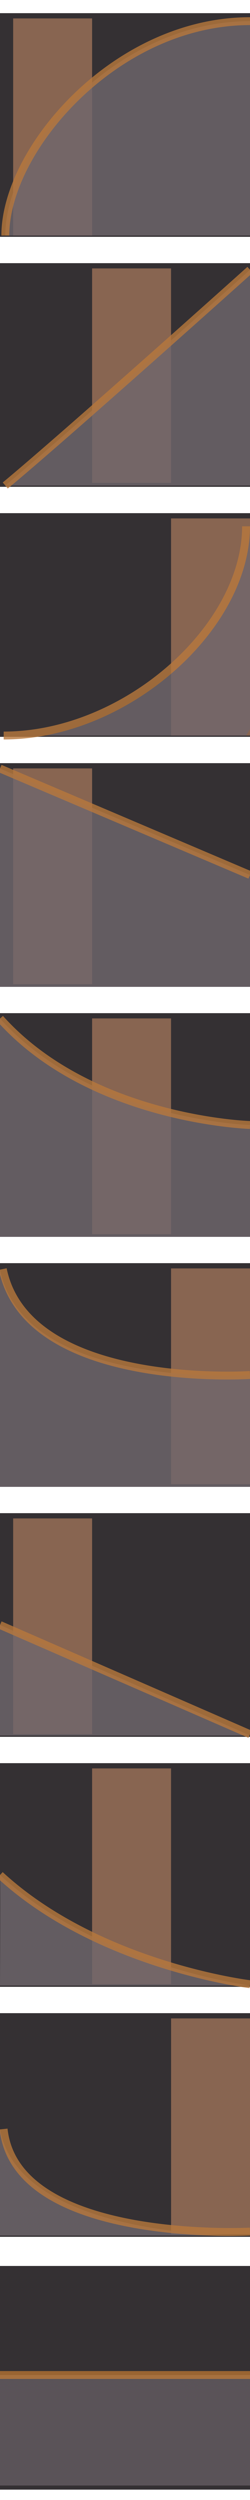 <?xml version="1.0" encoding="utf-8"?>
<svg width="19px" height="190px" viewBox="0 0 19 190" version="1.1" xmlns:xlink="http://www.w3.org/1999/xlink" xmlns="http://www.w3.org/2000/svg">
  <defs>
    <rect width="19" height="190" id="artboard_1" />
    <clipPath id="clip_1">
      <use xlink:href="#artboard_1" clip-rule="evenodd" />
    </clipPath>
  </defs>
  <g id="bmp00145" clip-path="url(#clip_1)">
    <g id="Sustain" transform="translate(0 172.213)">
      <path d="M0 0L19 0L19 17L0 17L0 0Z" id="BG" fill="#343033" fill-rule="evenodd" stroke="none" />
      <g id="g93" transform="translate(0 8.287)" opacity="0.8">
        <path d="M0 0L19 0L19 8.4L0 8.4L0 0Z" id="Fill" fill="#70676D" fill-opacity="0.8" fill-rule="evenodd" stroke="none" />
        <path d="M0 0L19 0" id="Stroke" fill="none" fill-rule="evenodd" stroke="#FF9931" stroke-opacity="0.624" stroke-width="0.6" stroke-linejoin="round" />
      </g>
    </g>
    <g id="Release-Exp-2" transform="translate(-1.1444092E-05 153)">
      <path d="M1.14441e-05 0L19 0L19 17L1.14441e-05 17L1.14441e-05 0Z" id="BG" fill="#343033" fill-rule="evenodd" stroke="none" />
      <path d="M13.002 0.4L19.002 0.4L19.002 16.8L13.002 16.8L13.002 0.4Z" id="rect113" fill="#886551" fill-rule="evenodd" stroke="none" />
      <g id="g133" transform="translate(0 8.806)">
        <path d="M1.41907e-06 0.004C1.526 8.488 19 8.094 19 8.094L0 8.094C0 8.094 0.001 0.002 1.41907e-06 0.004Z" id="Fill" fill="#70676D" fill-opacity="0.8" fill-rule="evenodd" stroke="none" />
        <path d="M0.274 0C1.207 8.734 19 7.794 19 7.794" id="Stroke" fill="none" fill-rule="evenodd" stroke="#B8783D" stroke-opacity="0.8" stroke-width="0.6" stroke-linejoin="round" />
      </g>
      <path d="M1.14441e-05 0L19 0L19 17L1.14441e-05 17L1.14441e-05 0Z" id="rect135" fill="#E1CBBC" fill-opacity="0" fill-rule="evenodd" stroke="none" />
    </g>
    <g id="Release-Exp-1" transform="translate(0 134)">
      <path d="M0 0L19 0L19 17L0 17L0 0Z" id="BG" fill="#343033" fill-rule="evenodd" stroke="none" />
      <path d="M7 0.4L13 0.4L13 16.8L7 16.8L7 0.4Z" id="rect113" fill="#886551" fill-rule="evenodd" stroke="none" />
      <g id="g119" transform="translate(0 8.5)">
        <path d="M7.62939e-06 3.80515e-05C7.491 6.917 19 8.4 19 8.4L7.91489e-06 8.4C7.91489e-06 8.4 0.049 -0.02 7.62939e-06 3.80515e-05Z" id="Fill" fill="#70676D" fill-opacity="0.8" fill-rule="evenodd" stroke="none" />
        <path d="M0 1.52588e-05C7.491 6.917 19 8.3 19 8.3" id="Stroke" fill="none" fill-rule="evenodd" stroke="#B8783D" stroke-opacity="0.8" stroke-width="0.6" stroke-linejoin="round" />
      </g>
      <path d="M0 0L19 0L19 17L0 17L0 0Z" id="rect121" fill="#E1CBBC" fill-opacity="0" fill-rule="evenodd" stroke="none" />
    </g>
    <g id="Release-Lin" transform="translate(0 115)">
      <path d="M0 0L19 0L19 17L0 17L0 0Z" id="BG" fill="#343033" fill-rule="evenodd" stroke="none" />
      <path d="M1 0.4L7 0.4L7 16.8L1 16.8L1 0.4Z" id="rect97" fill="#886551" fill-rule="evenodd" stroke="none" />
      <g id="g105" transform="translate(0 8.5)">
        <path d="M0 0L19 8.4L0 8.4L0 0Z" id="Fill" fill="#70676D" fill-opacity="0.8" fill-rule="evenodd" stroke="none" />
        <path d="M0 0L19 8.3" id="Stroke" fill="none" fill-rule="evenodd" stroke="#B8783D" stroke-opacity="0.8" stroke-width="0.6" stroke-linejoin="round" />
      </g>
      <path d="M0 0L19 0L19 17L0 17L0 0Z" id="rect107" fill="#E1CBBC" fill-opacity="0" fill-rule="evenodd" stroke="none" />
    </g>
    <g id="Decay-Exp-2" transform="translate(-0.003 96)">
      <path d="M0.003 0L19.003 0L19.003 17L0.003 17L0.003 0Z" id="BG" fill="#343033" fill-rule="evenodd" stroke="none" />
      <path d="M13.003 0.4L19.003 0.4L19.003 16.8L13.003 16.8L13.003 0.4Z" id="rect81" fill="#886551" fill-rule="evenodd" stroke="none" />
      <g id="g85" transform="translate(0 0.449)">
        <path d="M0.003 0.051C1.884 9.23 19.003 8.051 19.003 8.051L19.003 16.551L0.003 16.551C0.003 16.551 -0.004 -0.037 0.003 0.051Z" id="Fill" fill="#70676D" fill-opacity="0.8" fill-rule="evenodd" stroke="none" />
        <path d="M0.214 0C2.095 9.179 19.003 8.051 19.003 8.051" id="Stroke" fill="none" fill-rule="evenodd" stroke="#B8783D" stroke-opacity="0.8" stroke-width="0.6" stroke-linejoin="round" />
      </g>
      <path d="M0.003 0L19.003 0L19.003 17L0.003 17L0.003 0Z" id="rect87" fill="#E1CBBC" fill-opacity="0" fill-rule="evenodd" stroke="none" />
    </g>
    <g id="Decay-Exp-1" transform="translate(-0.014 77)">
      <path d="M0.014 0L19.014 0L19.014 17L0.014 17L0.014 0Z" id="BG" fill="#343033" fill-rule="evenodd" stroke="none" />
      <path d="M7.014 0.4L13.014 0.4L13.014 16.8L7.014 16.8L7.014 0.4Z" id="rect65" fill="#886551" fill-rule="evenodd" stroke="none" />
      <g id="g71" transform="translate(0 0.408)">
        <path d="M0.014 7.51609e-05C6.927 7.731 19.014 8.092 19.014 8.092L19.014 16.592L0.014 16.592C0.014 16.592 -0.017 -0.041 0.014 7.51609e-05Z" id="Fill" fill="#70676D" fill-opacity="0.8" fill-rule="evenodd" stroke="none" />
        <path d="M0.014 7.62939e-05C6.927 7.731 19.014 8.092 19.014 8.092" id="Stroke" fill="none" fill-rule="evenodd" stroke="#B8783D" stroke-opacity="0.8" stroke-width="0.6" stroke-linejoin="round" />
      </g>
      <path d="M0.014 0L19.014 0L19.014 17L0.014 17L0.014 0Z" id="rect73" fill="#E1CBBC" fill-opacity="0" fill-rule="evenodd" stroke="none" />
    </g>
    <g id="Decay-Lin" transform="translate(0 58)">
      <path d="M0 0L19 0L19 17L0 17L0 0Z" id="BG" fill="#343033" fill-rule="evenodd" stroke="none" />
      <path d="M1 0.4L7 0.4L7 16.8L1 16.8L1 0.4Z" id="rect49" fill="#886551" fill-rule="evenodd" stroke="none" />
      <g id="g57" transform="translate(0 0.408)">
        <path d="M0 0L19 8.092L19 16.592L0 16.592C0 16.592 0 0 0 0Z" id="Fill" fill="#70676D" fill-opacity="0.8" fill-rule="evenodd" stroke="none" />
        <path d="M0 0L19 8.092" id="Stroke" fill="#70676D" fill-opacity="0.8" fill-rule="evenodd" stroke="#B8783D" stroke-opacity="0.8" stroke-width="0.6" stroke-linejoin="round" />
      </g>
      <path d="M0 0L19 0L19 17L0 17L0 0Z" id="rect59" fill="#E1CBBC" fill-opacity="0" fill-rule="evenodd" stroke="none" />
    </g>
    <g id="Attack-Exp" transform="translate(0 39)">
      <path d="M0 0L19 0L19 17L0 17L0 0Z" id="BG" fill="#343033" fill-rule="evenodd" stroke="none" />
      <path d="M13 0.4L19 0.4L19 16.9L13 16.9L13 0.4Z" id="rect39" fill="#886551" fill-rule="evenodd" stroke="none" />
      <g id="g888" transform="translate(0.28 1)" opacity="0.8">
        <path d="M0 15.9C9.256 15.9 18.42 7.73 18.42 0C28.62 0 18.42 15.9 18.42 15.9L0 15.9Z" id="Fill" fill="#70676D" fill-rule="evenodd" stroke="none" />
        <path d="M0 15.9C9.256 15.9 18.42 7.73 18.42 0" id="Stroke" fill="none" fill-rule="evenodd" stroke="#B8783D" stroke-width="0.6" />
      </g>
      <path d="M0 0L19 0L19 17L0 17L0 0Z" id="rect45" fill="#E1CBBC" fill-opacity="0" fill-rule="evenodd" stroke="none" />
    </g>
    <g id="Attack-Lin" transform="translate(0 20)">
      <path d="M0 0L19 0L19 17L0 17L0 0Z" id="BG" fill="#343033" fill-rule="evenodd" stroke="none" />
      <path d="M7 0.4L13 0.4L13 16.7L7 16.7L7 0.4Z" id="rect23" fill="#886551" fill-rule="evenodd" stroke="none" />
      <g id="g29" transform="translate(0.4 0.505)">
        <path d="M0 16.395C4.75 12.448 18.604 0 18.604 0L18.6 16.395L0 16.395Z" id="Fill" fill="#70676D" fill-opacity="0.8" fill-rule="evenodd" stroke="none" />
        <path d="M0 16.395C4.75 12.448 18.604 0 18.604 0" id="Stroke" fill="none" fill-rule="evenodd" stroke="#B8783D" stroke-opacity="0.8" stroke-width="0.6" stroke-linejoin="round" />
      </g>
      <path d="M0 0L19 0L19 17L0 17L0 0Z" id="rect31" fill="#E1CBBC" fill-opacity="0" fill-rule="evenodd" stroke="none" />
    </g>
    <g id="Attack-Log" transform="translate(0 1)">
      <path d="M0 0L19 0L19 17L0 17L0 0Z" id="BG" fill="#343033" fill-rule="evenodd" stroke="none" />
      <path d="M1 0.4L7 0.4L7 16.9L1 16.9L1 0.4Z" id="rect7" fill="#886551" fill-rule="evenodd" stroke="none" />
      <g id="g15" transform="translate(0.404 0.607)">
        <path d="M0 16.293C0 9.732 8.392 0 18.6 0C18.647 0 18.6 16.293 18.6 16.293L0 16.293Z" id="Fill" fill="#70676D" fill-opacity="0.8" fill-rule="evenodd" stroke="none" />
        <path d="M0 16.293C0 9.732 8.392 0 18.6 0" id="Stroke" fill="none" fill-rule="evenodd" stroke="#B8783D" stroke-opacity="0.8" stroke-width="0.6" stroke-linejoin="round" />
      </g>
      <path d="M0 0L19 0L19 17L0 17L0 0Z" id="rect17" fill="#E1CBBC" fill-opacity="0" fill-rule="evenodd" stroke="none" />
    </g>
  </g>
</svg>